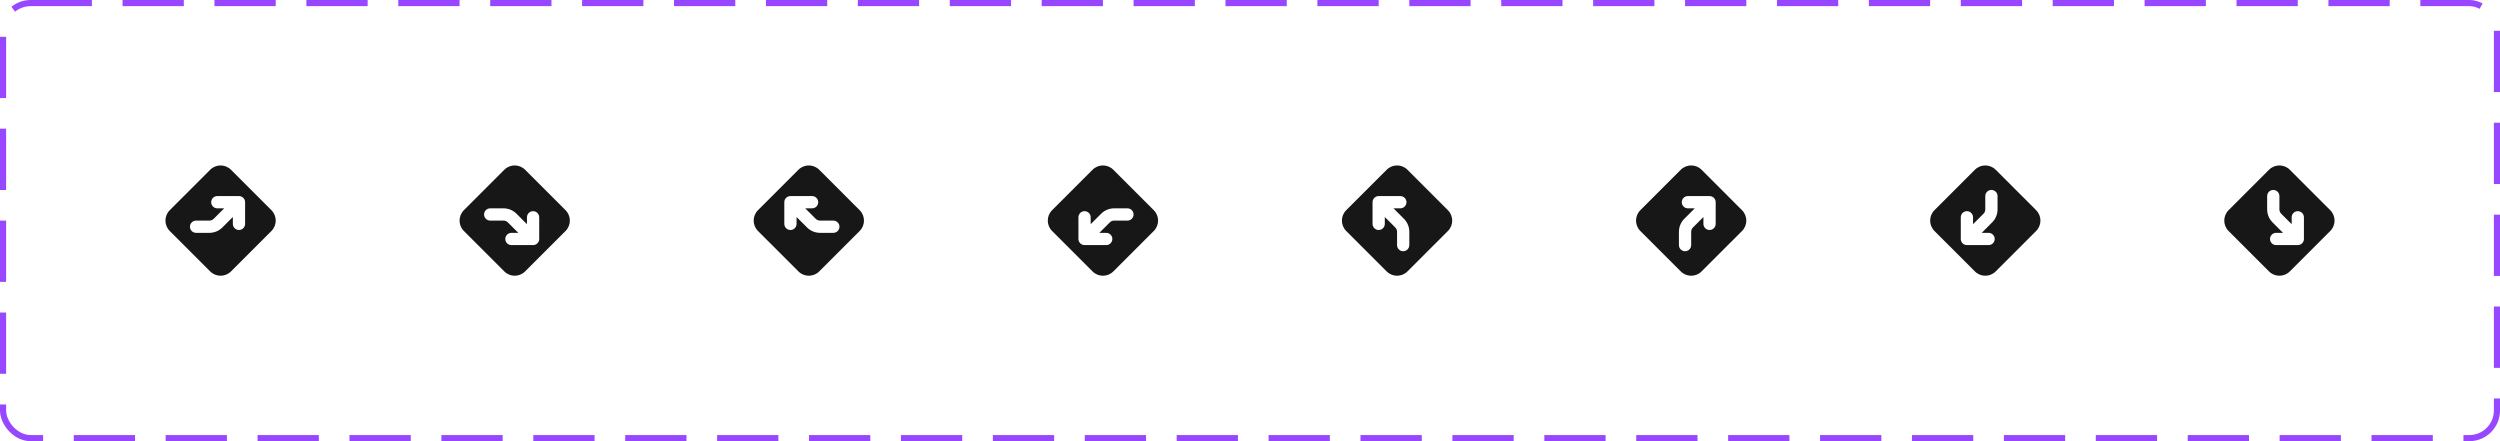 <svg width="408" height="72" viewBox="0 0 408 72" fill="none" xmlns="http://www.w3.org/2000/svg">
<rect x="0.5" y="0.5" width="407" height="71" rx="4.5" stroke="#9747FF" stroke-dasharray="10 5"/>
<path fill-rule="evenodd" clip-rule="evenodd" d="M37.696 44.297C36.759 45.234 35.241 45.234 34.304 44.297L27.703 37.696C26.766 36.759 26.766 35.241 27.703 34.304L34.304 27.703C35.241 26.766 36.759 26.766 37.696 27.703L44.297 34.304C45.234 35.241 45.234 36.759 44.297 37.696L37.696 44.297ZM39.707 32.293C39.509 32.095 39.248 31.997 38.989 32H35.465C34.912 32 34.465 32.448 34.465 33C34.465 33.552 34.912 34 35.465 34H36.586L34.879 35.707C34.691 35.895 34.437 36 34.172 36H32C31.448 36 31 36.448 31 37C31 37.552 31.448 38 32 38H34.172C34.967 38 35.73 37.684 36.293 37.121L38 35.414V36.536C38 37.088 38.448 37.536 39 37.536C39.552 37.536 40 37.088 40 36.536L40 33C40 32.963 39.998 32.925 39.994 32.889C39.97 32.671 39.874 32.46 39.707 32.293Z" fill="#171717"/>
<path fill-rule="evenodd" clip-rule="evenodd" d="M85.696 27.703C84.759 26.766 83.241 26.766 82.304 27.703L75.703 34.304C74.766 35.241 74.766 36.759 75.703 37.696L82.304 44.297C83.241 45.234 84.759 45.234 85.696 44.297L92.297 37.696C93.234 36.759 93.234 35.241 92.297 34.304L85.696 27.703ZM87.707 39.707C87.509 39.905 87.249 40.003 86.989 40H83.465C82.912 40 82.465 39.552 82.465 39C82.465 38.448 82.912 38 83.465 38H84.586L82.879 36.293C82.691 36.105 82.437 36 82.172 36H80C79.448 36 79 35.552 79 35C79 34.448 79.448 34 80 34H82.172C82.967 34 83.73 34.316 84.293 34.879L86 36.586V35.464C86 34.912 86.448 34.464 87 34.464C87.552 34.464 88 34.912 88 35.464L88 39C88 39.037 87.998 39.075 87.994 39.111C87.97 39.329 87.874 39.54 87.707 39.707Z" fill="#171717"/>
<path fill-rule="evenodd" clip-rule="evenodd" d="M130.304 44.297C131.241 45.234 132.759 45.234 133.696 44.297L140.298 37.696C141.234 36.759 141.234 35.241 140.298 34.304L133.696 27.703C132.759 26.766 131.241 26.766 130.304 27.703L123.702 34.304C122.766 35.241 122.766 36.759 123.702 37.696L130.304 44.297ZM128.293 32.293C128.491 32.095 128.751 31.997 129.011 32L132.536 32C133.088 32 133.536 32.448 133.536 33C133.536 33.552 133.088 34 132.536 34H131.414L133.121 35.707C133.309 35.895 133.563 36 133.828 36L136 36C136.552 36 137 36.448 137 37C137 37.552 136.552 38 136 38H133.828C133.033 38 132.27 37.684 131.707 37.121L130 35.414V36.536C130 37.088 129.552 37.536 129 37.536C128.448 37.536 128 37.088 128 36.536V33C128 32.963 128.002 32.926 128.006 32.889C128.03 32.672 128.126 32.46 128.293 32.293Z" fill="#171717"/>
<path fill-rule="evenodd" clip-rule="evenodd" d="M178.304 27.703C179.241 26.766 180.759 26.766 181.696 27.703L188.298 34.304C189.234 35.241 189.234 36.759 188.298 37.696L181.696 44.297C180.759 45.234 179.241 45.234 178.304 44.297L171.702 37.696C170.766 36.759 170.766 35.241 171.702 34.304L178.304 27.703ZM176.293 39.707C176.491 39.905 176.751 40.003 177.011 40H180.536C181.088 40 181.536 39.552 181.536 39C181.536 38.448 181.088 38 180.536 38H179.414L181.121 36.293C181.309 36.105 181.563 36 181.828 36L184 36C184.552 36 185 35.552 185 35C185 34.448 184.552 34 184 34H181.828C181.033 34 180.27 34.316 179.707 34.879L178 36.586V35.464C178 34.912 177.552 34.464 177 34.464C176.448 34.464 176 34.912 176 35.464V39C176 39.037 176.002 39.074 176.006 39.111C176.03 39.328 176.126 39.54 176.293 39.707Z" fill="#171717"/>
<path fill-rule="evenodd" clip-rule="evenodd" d="M226.304 44.297C227.241 45.234 228.759 45.234 229.696 44.297L236.298 37.696C237.234 36.759 237.234 35.241 236.298 34.304L229.696 27.703C228.759 26.766 227.241 26.766 226.304 27.703L219.702 34.304C218.766 35.241 218.766 36.759 219.702 37.696L226.304 44.297ZM224.293 32.293C224.491 32.095 224.752 31.997 225.011 32L228.536 32C229.088 32 229.536 32.448 229.536 33C229.536 33.552 229.088 34 228.536 34H227.414L229.121 35.707C229.684 36.27 230 37.033 230 37.828V40C230 40.552 229.552 41 229 41C228.448 41 228 40.552 228 40V37.828C228 37.563 227.895 37.309 227.707 37.121L226 35.414V36.536C226 37.088 225.552 37.536 225 37.536C224.448 37.536 224 37.088 224 36.536V33C224 32.963 224.002 32.926 224.006 32.89C224.03 32.672 224.126 32.46 224.293 32.293Z" fill="#171717"/>
<path fill-rule="evenodd" clip-rule="evenodd" d="M284.298 37.696L277.696 44.297C276.759 45.234 275.241 45.234 274.304 44.297L267.702 37.696C266.766 36.759 266.766 35.241 267.702 34.304L274.304 27.703C275.241 26.766 276.759 26.766 277.696 27.703L284.298 34.304C285.234 35.241 285.234 36.759 284.298 37.696ZM279.707 32.293C279.509 32.095 279.248 31.997 278.989 32L275.465 32C274.912 32 274.465 32.448 274.465 33C274.465 33.552 274.912 34 275.465 34H276.586L274.879 35.707C274.316 36.27 274 37.033 274 37.828V40C274 40.552 274.448 41 275 41C275.552 41 276 40.552 276 40V37.828C276 37.563 276.105 37.309 276.293 37.121L278 35.414V36.536C278 37.088 278.448 37.536 279 37.536C279.552 37.536 280 37.088 280 36.536V33C280 32.963 279.998 32.927 279.994 32.891C279.97 32.672 279.874 32.46 279.707 32.293Z" fill="#171717"/>
<path fill-rule="evenodd" clip-rule="evenodd" d="M322.304 27.703C323.241 26.766 324.759 26.766 325.696 27.703L332.298 34.304C333.234 35.241 333.234 36.759 332.298 37.696L325.696 44.297C324.759 45.234 323.241 45.234 322.304 44.297L315.702 37.696C314.766 36.759 314.766 35.241 315.702 34.304L322.304 27.703ZM320.293 39.707C320.491 39.905 320.752 40.003 321.011 40L324.536 40C325.088 40 325.536 39.552 325.536 39C325.536 38.448 325.088 38 324.536 38H323.414L325.121 36.293C325.684 35.73 326 34.967 326 34.172V32C326 31.448 325.552 31 325 31C324.448 31 324 31.448 324 32V34.172C324 34.437 323.895 34.691 323.707 34.879L322 36.586V35.464C322 34.912 321.552 34.464 321 34.464C320.448 34.464 320 34.912 320 35.464V39C320 39.037 320.002 39.074 320.006 39.11C320.03 39.328 320.126 39.54 320.293 39.707Z" fill="#171717"/>
<path fill-rule="evenodd" clip-rule="evenodd" d="M380.298 34.304L373.696 27.703C372.759 26.766 371.241 26.766 370.304 27.703L363.702 34.304C362.766 35.241 362.766 36.759 363.702 37.696L370.304 44.297C371.241 45.234 372.759 45.234 373.696 44.297L380.298 37.696C381.234 36.759 381.234 35.241 380.298 34.304ZM375.707 39.707C375.509 39.905 375.248 40.003 374.989 40L371.465 40C370.912 40 370.465 39.552 370.465 39C370.465 38.448 370.912 38 371.465 38H372.586L370.879 36.293C370.316 35.73 370 34.967 370 34.172V32C370 31.448 370.448 31 371 31C371.552 31 372 31.448 372 32V34.172C372 34.437 372.105 34.691 372.293 34.879L374 36.586V35.464C374 34.912 374.448 34.464 375 34.464C375.552 34.464 376 34.912 376 35.464V39C376 39.037 375.998 39.073 375.994 39.109C375.97 39.328 375.874 39.54 375.707 39.707Z" fill="#171717"/>
</svg>
